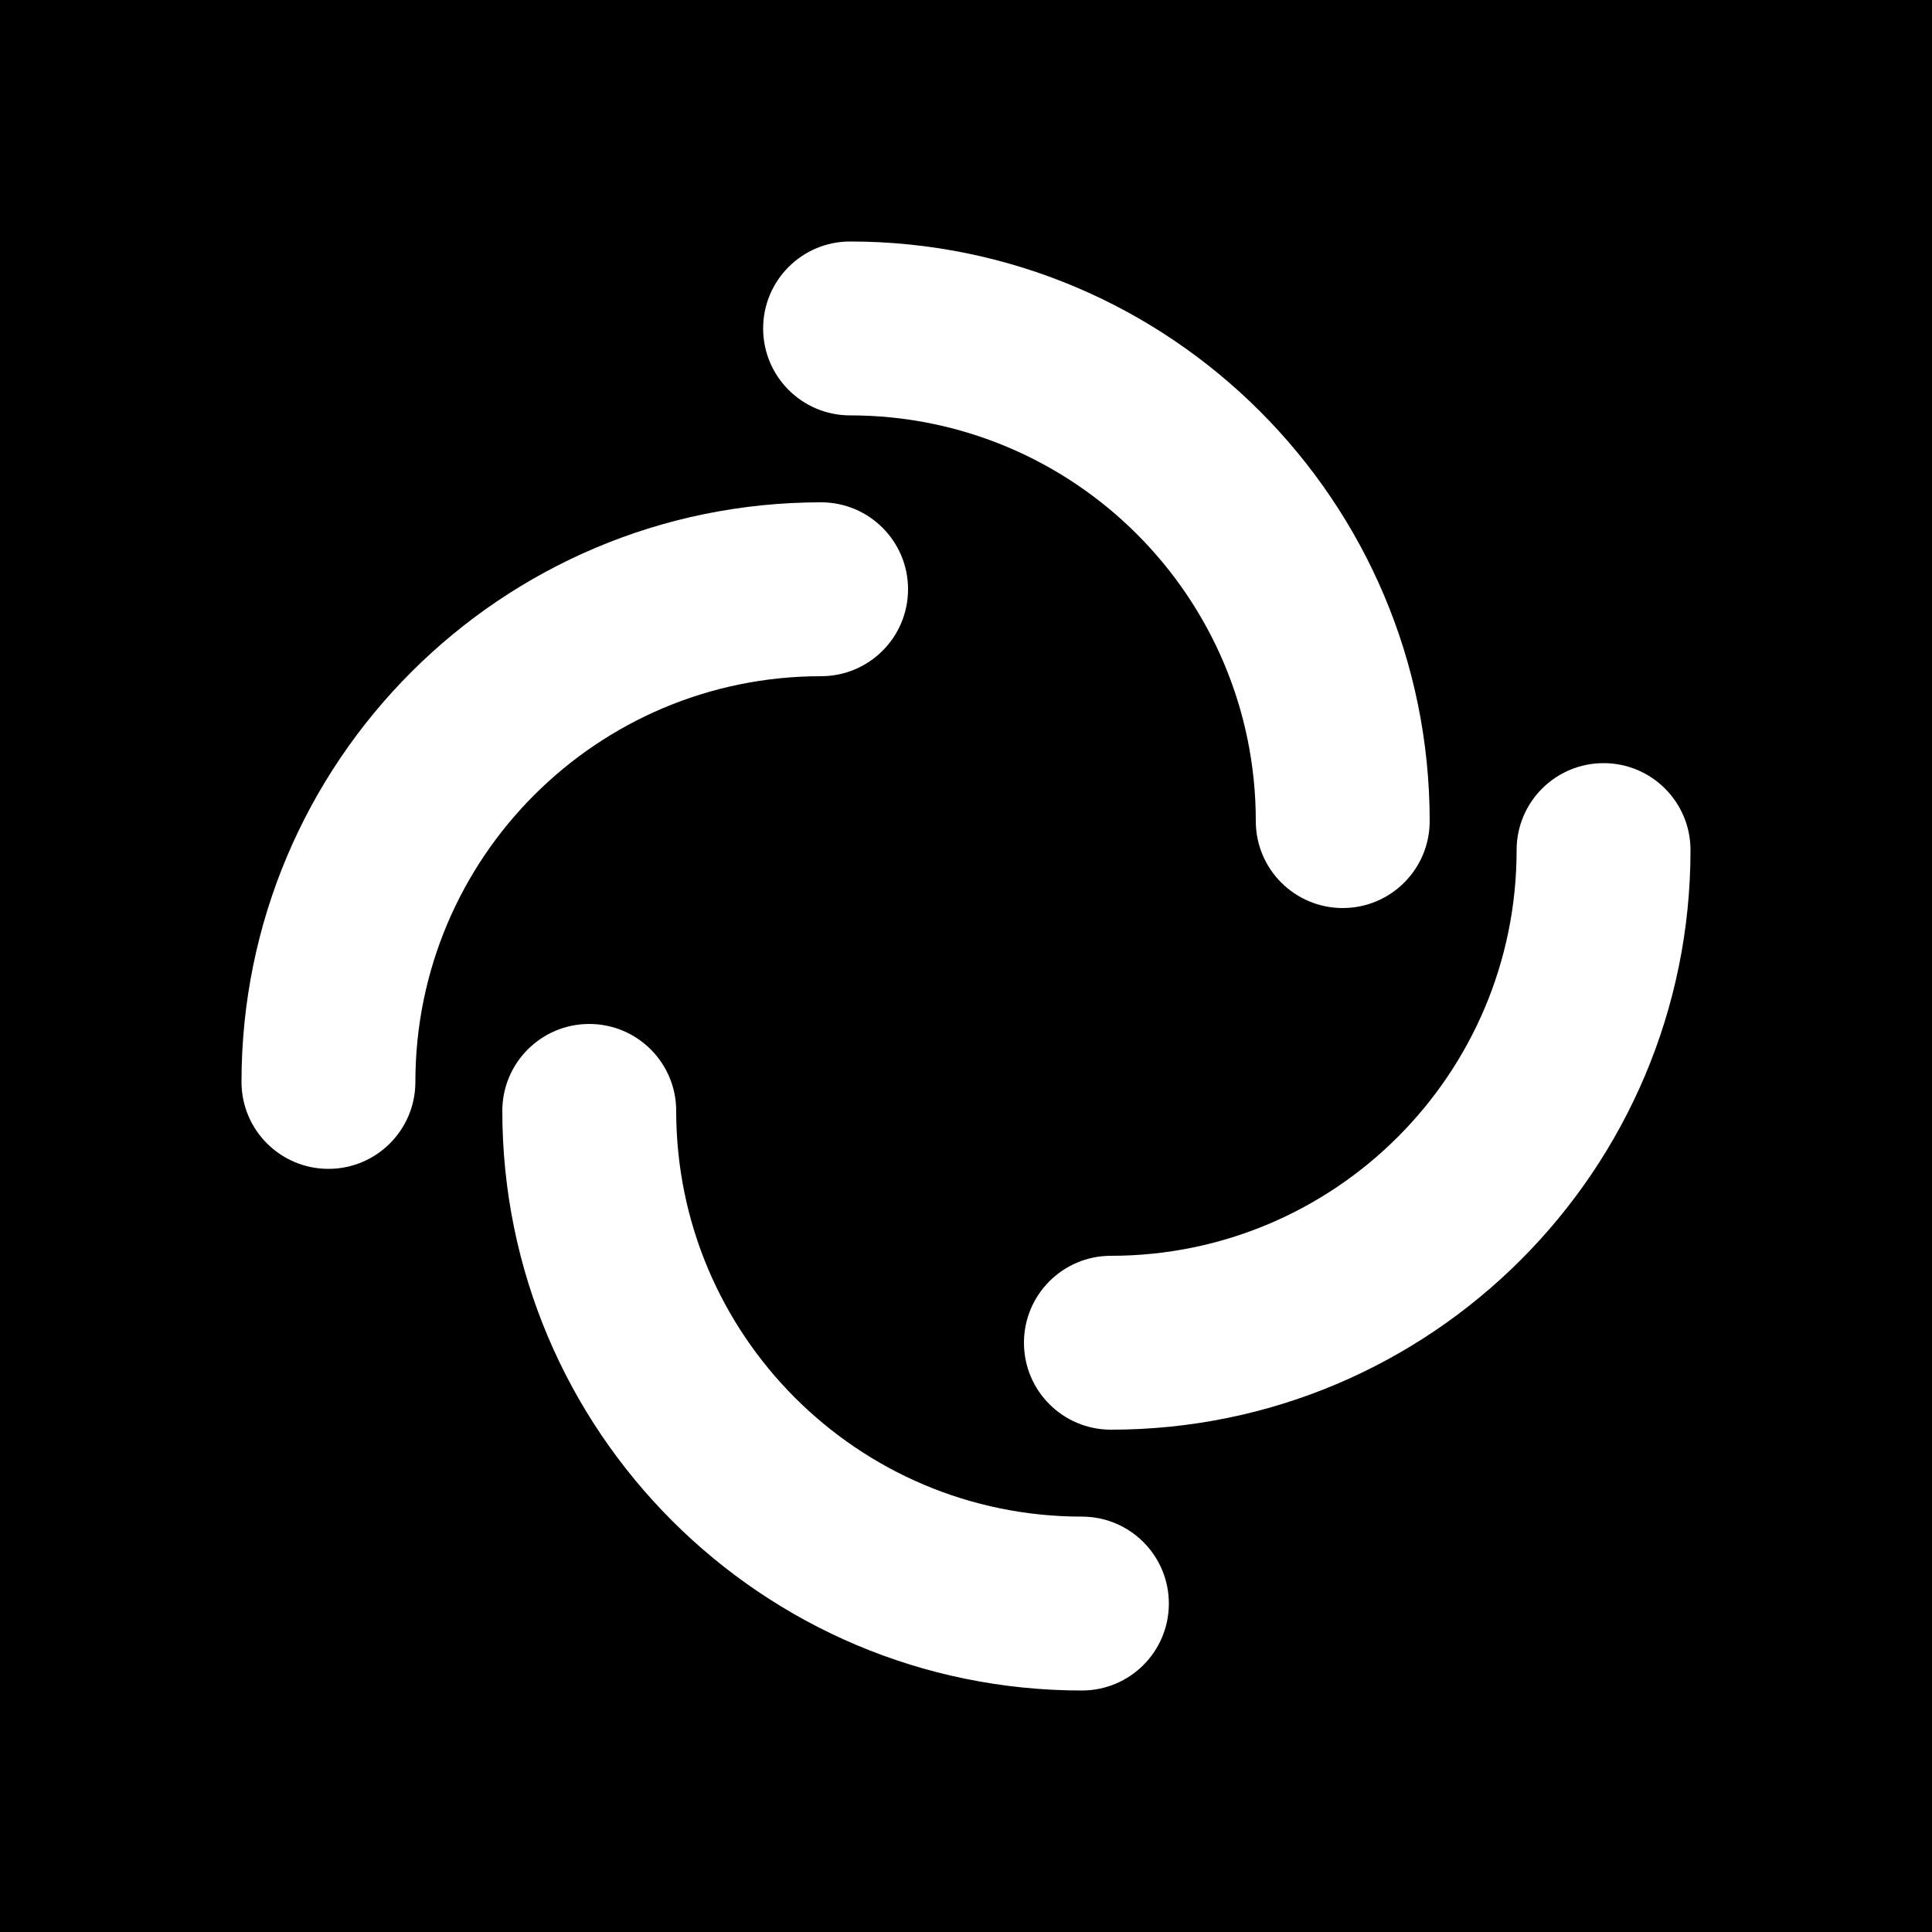 <svg width="64" height="64" viewBox="0 0 64 64" fill="none" xmlns="http://www.w3.org/2000/svg">
<rect width="64" height="64" fill="black"/>
<path fill-rule="evenodd" clip-rule="evenodd" d="M25.28 10.88C25.28 9.289 26.569 8 28.16 8C38.764 8 47.36 16.596 47.36 27.2C47.36 28.791 46.071 30.08 44.48 30.08C42.889 30.08 41.6 28.791 41.6 27.2C41.6 19.777 35.583 13.76 28.16 13.76C26.569 13.76 25.28 12.471 25.28 10.88Z" fill="white"/>
<path fill-rule="evenodd" clip-rule="evenodd" d="M38.72 53.12C38.72 54.711 37.431 56 35.84 56C25.236 56 16.64 47.404 16.64 36.8C16.64 35.209 17.929 33.92 19.52 33.92C21.11 33.92 22.4 35.209 22.4 36.8C22.4 44.223 28.417 50.24 35.84 50.24C37.431 50.24 38.72 51.529 38.72 53.12Z" fill="white"/>
<path fill-rule="evenodd" clip-rule="evenodd" d="M10.88 38.72C9.289 38.72 8 37.431 8 35.84C8 25.236 16.596 16.64 27.2 16.64C28.791 16.64 30.08 17.929 30.08 19.52C30.08 21.11 28.791 22.4 27.2 22.4C19.777 22.4 13.76 28.417 13.76 35.84C13.76 37.431 12.471 38.72 10.88 38.72Z" fill="white"/>
<path fill-rule="evenodd" clip-rule="evenodd" d="M53.12 25.28C54.711 25.28 56 26.569 56 28.16C56 38.764 47.404 47.36 36.8 47.36C35.209 47.36 33.92 46.071 33.92 44.48C33.92 42.889 35.209 41.6 36.8 41.6C44.223 41.6 50.24 35.583 50.24 28.16C50.24 26.569 51.529 25.28 53.12 25.28Z" fill="white"/>
</svg>
